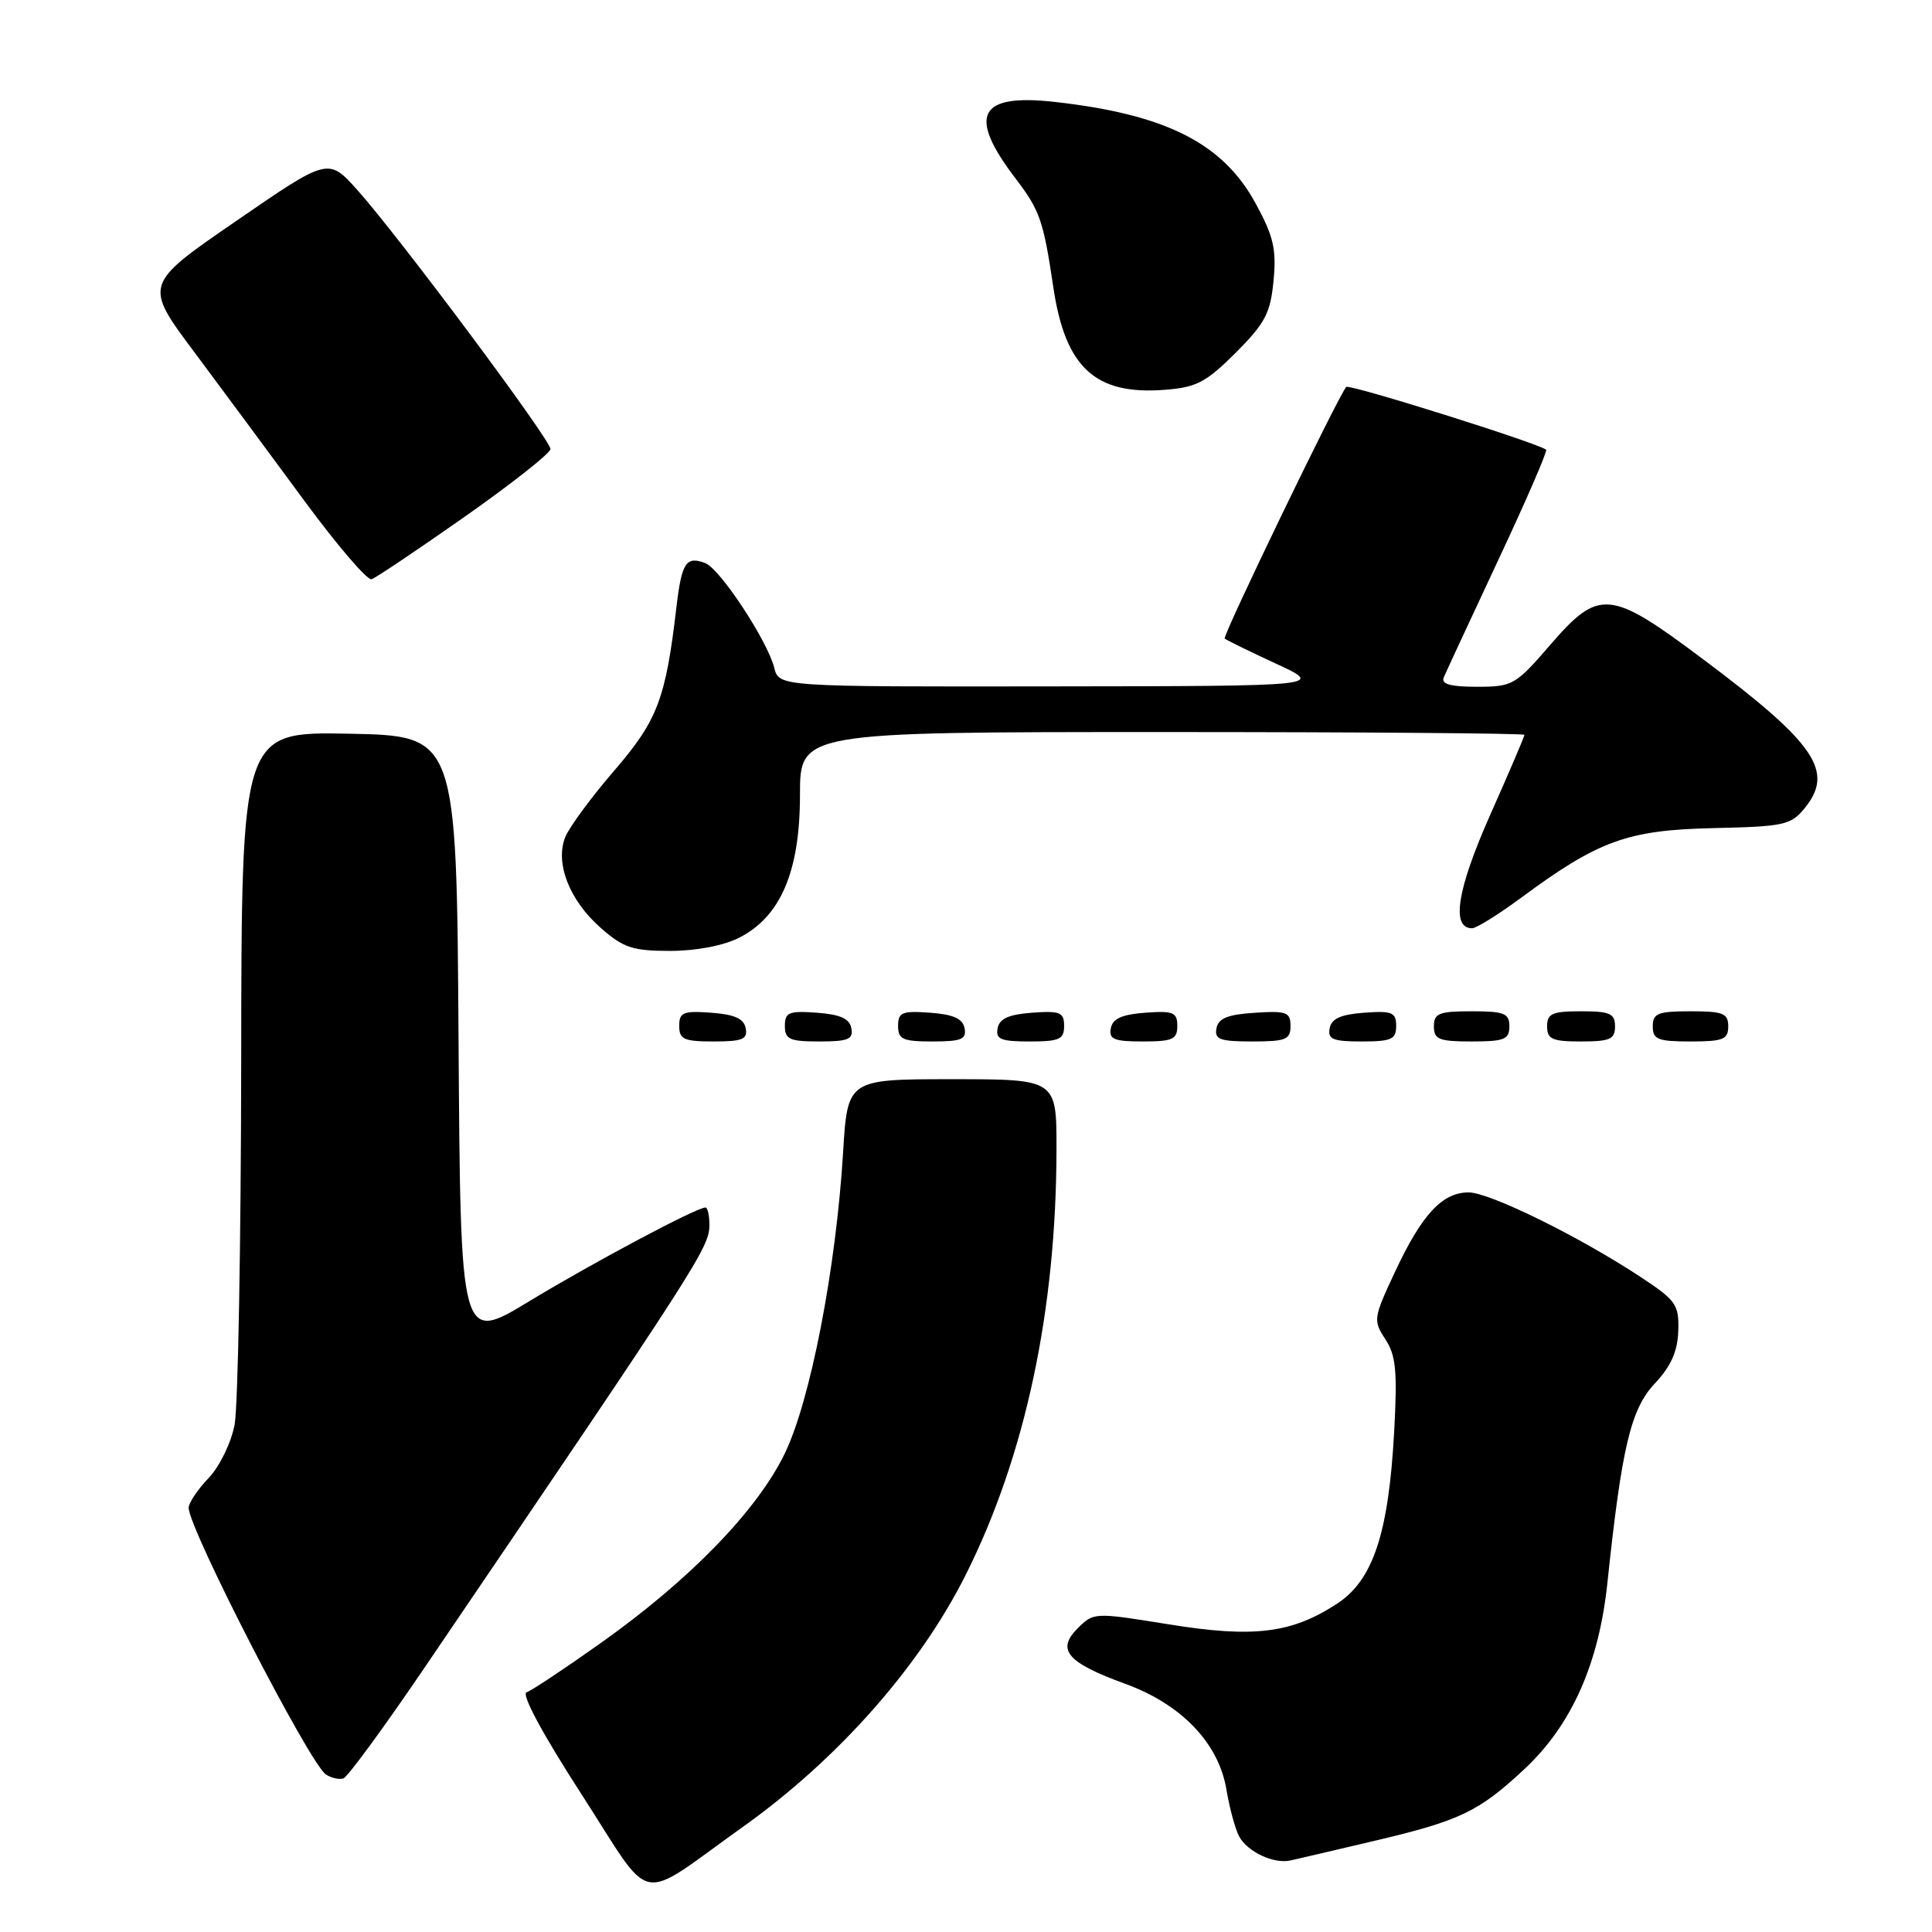 <?xml version="1.0" encoding="UTF-8" standalone="no"?>
<!DOCTYPE svg PUBLIC "-//W3C//DTD SVG 1.1//EN" "http://www.w3.org/Graphics/SVG/1.1/DTD/svg11.dtd" >
<svg xmlns="http://www.w3.org/2000/svg" xmlns:xlink="http://www.w3.org/1999/xlink" version="1.1" viewBox="0 0 256 256">
 <g >
 <path fill="currentColor"
d=" M 98.38 242.11 C 110.98 233.15 121.85 220.86 127.94 208.72 C 135.86 192.93 139.97 173.64 139.99 152.25 C 140.00 143.00 140.00 143.00 126.15 143.00 C 112.30 143.00 112.30 143.00 111.71 152.76 C 110.77 168.14 107.38 185.61 103.97 192.63 C 100.31 200.16 91.42 209.32 79.66 217.67 C 74.87 221.07 70.42 224.03 69.77 224.24 C 69.05 224.48 71.93 229.83 77.04 237.73 C 86.77 252.80 84.14 252.26 98.38 242.11 Z  M 182.00 243.95 C 193.48 241.25 195.94 240.07 202.03 234.38 C 208.25 228.56 211.87 220.43 212.99 209.73 C 214.89 191.74 216.09 186.70 219.27 183.32 C 221.42 181.03 222.29 179.07 222.38 176.36 C 222.49 172.89 222.10 172.32 217.50 169.28 C 209.35 163.89 197.39 158.00 194.60 158.00 C 191.11 158.00 188.39 160.93 184.84 168.54 C 181.98 174.65 181.93 174.96 183.57 177.46 C 184.98 179.62 185.17 181.69 184.73 189.78 C 183.99 203.18 181.94 209.35 177.21 212.47 C 171.16 216.44 166.13 217.06 154.84 215.23 C 145.01 213.64 144.92 213.64 142.80 215.76 C 139.94 218.61 141.39 220.31 149.12 223.12 C 156.57 225.84 161.49 230.99 162.51 237.13 C 162.91 239.54 163.66 242.31 164.18 243.31 C 165.26 245.36 168.77 247.02 171.00 246.52 C 171.82 246.34 176.78 245.18 182.00 243.95 Z  M 56.29 220.92 C 92.73 167.27 94.00 165.30 94.00 162.29 C 94.00 161.03 93.76 160.00 93.48 160.00 C 92.29 160.00 78.58 167.30 70.10 172.44 C 61.02 177.94 61.02 177.94 60.76 137.72 C 60.50 97.50 60.50 97.50 46.25 97.22 C 32.00 96.95 32.00 96.95 31.96 140.72 C 31.93 164.80 31.54 186.44 31.08 188.82 C 30.61 191.23 29.08 194.35 27.62 195.87 C 26.18 197.38 25.00 199.14 25.00 199.79 C 25.00 202.57 41.08 233.80 43.20 235.14 C 43.92 235.60 44.95 235.83 45.50 235.65 C 46.05 235.48 50.91 228.85 56.29 220.92 Z  M 98.81 136.25 C 98.57 134.97 97.34 134.42 94.24 134.19 C 90.53 133.92 90.00 134.14 90.00 135.94 C 90.00 137.72 90.62 138.00 94.57 138.00 C 98.39 138.00 99.09 137.71 98.81 136.25 Z  M 112.81 136.25 C 112.57 134.97 111.34 134.42 108.24 134.19 C 104.53 133.92 104.00 134.14 104.00 135.94 C 104.00 137.72 104.62 138.00 108.57 138.00 C 112.39 138.00 113.09 137.71 112.81 136.25 Z  M 127.81 136.25 C 127.57 134.97 126.34 134.42 123.24 134.19 C 119.53 133.92 119.00 134.14 119.00 135.94 C 119.00 137.72 119.62 138.00 123.57 138.00 C 127.39 138.00 128.09 137.71 127.81 136.25 Z  M 141.00 135.94 C 141.00 134.14 140.47 133.92 136.76 134.19 C 133.66 134.42 132.43 134.97 132.19 136.25 C 131.91 137.71 132.61 138.00 136.43 138.00 C 140.38 138.00 141.00 137.72 141.00 135.94 Z  M 156.00 135.94 C 156.00 134.14 155.47 133.92 151.76 134.19 C 148.66 134.42 147.43 134.97 147.19 136.25 C 146.91 137.71 147.61 138.00 151.43 138.00 C 155.38 138.00 156.00 137.72 156.00 135.94 Z  M 171.00 135.95 C 171.00 134.12 170.47 133.92 166.26 134.20 C 162.69 134.42 161.44 134.93 161.19 136.25 C 160.90 137.73 161.64 138.00 165.93 138.00 C 170.38 138.00 171.00 137.75 171.00 135.95 Z  M 185.00 135.94 C 185.00 134.14 184.47 133.92 180.76 134.19 C 177.66 134.42 176.43 134.97 176.19 136.25 C 175.91 137.71 176.61 138.00 180.43 138.00 C 184.38 138.00 185.00 137.72 185.00 135.94 Z  M 200.00 136.00 C 200.00 134.27 199.33 134.00 195.00 134.00 C 190.67 134.00 190.00 134.27 190.00 136.00 C 190.00 137.73 190.67 138.00 195.00 138.00 C 199.33 138.00 200.00 137.73 200.00 136.00 Z  M 214.00 136.00 C 214.00 134.30 213.33 134.00 209.50 134.00 C 205.67 134.00 205.00 134.30 205.00 136.00 C 205.00 137.70 205.67 138.00 209.50 138.00 C 213.33 138.00 214.00 137.70 214.00 136.00 Z  M 229.00 136.00 C 229.00 134.27 228.33 134.00 224.00 134.00 C 219.67 134.00 219.00 134.27 219.00 136.00 C 219.00 137.73 219.67 138.00 224.00 138.00 C 228.33 138.00 229.00 137.73 229.00 136.00 Z  M 97.95 124.25 C 103.44 121.46 106.00 115.46 106.00 105.34 C 106.00 97.00 106.00 97.00 154.00 97.00 C 180.40 97.00 202.00 97.17 202.00 97.37 C 202.00 97.58 199.95 102.38 197.43 108.04 C 193.06 117.90 192.25 123.00 195.06 123.00 C 195.62 123.00 198.56 121.17 201.58 118.94 C 211.82 111.37 215.67 109.98 227.03 109.73 C 236.44 109.52 237.32 109.32 239.15 107.06 C 243.09 102.20 240.56 98.50 225.68 87.36 C 213.29 78.07 211.89 77.95 205.37 85.50 C 200.81 90.78 200.42 91.00 195.70 91.00 C 192.16 91.00 190.93 90.65 191.31 89.75 C 191.60 89.06 194.85 82.07 198.53 74.20 C 202.22 66.34 205.07 59.76 204.87 59.59 C 203.86 58.73 178.81 50.86 178.39 51.27 C 177.45 52.21 161.95 84.29 162.28 84.61 C 162.47 84.80 165.51 86.29 169.06 87.93 C 175.50 90.91 175.50 90.91 139.36 90.95 C 103.22 91.00 103.22 91.00 102.59 88.48 C 101.69 84.90 95.41 75.37 93.46 74.62 C 90.91 73.64 90.33 74.53 89.63 80.45 C 88.21 92.61 87.13 95.45 81.39 102.11 C 78.36 105.62 75.45 109.58 74.91 110.89 C 73.51 114.34 75.44 119.30 79.60 122.95 C 82.60 125.59 83.84 126.00 88.78 126.00 C 92.24 126.00 95.86 125.31 97.95 124.25 Z  M 61.59 68.46 C 67.82 64.08 72.93 60.05 72.94 59.50 C 72.97 58.31 52.88 31.36 47.36 25.19 C 43.50 20.88 43.50 20.88 31.28 29.29 C 19.05 37.70 19.05 37.70 25.78 46.70 C 29.47 51.65 36.04 60.52 40.36 66.40 C 44.69 72.28 48.68 76.94 49.24 76.75 C 49.80 76.57 55.36 72.83 61.59 68.46 Z  M 163.74 46.74 C 167.64 42.83 168.34 41.50 168.75 37.20 C 169.15 33.04 168.76 31.32 166.38 26.96 C 162.04 18.98 154.51 15.17 139.81 13.51 C 129.63 12.36 128.15 15.25 134.59 23.68 C 137.79 27.88 138.26 29.24 139.56 38.00 C 141.14 48.71 145.11 52.38 154.35 51.65 C 158.54 51.33 159.82 50.65 163.74 46.74 Z "/>
</g>
</svg>